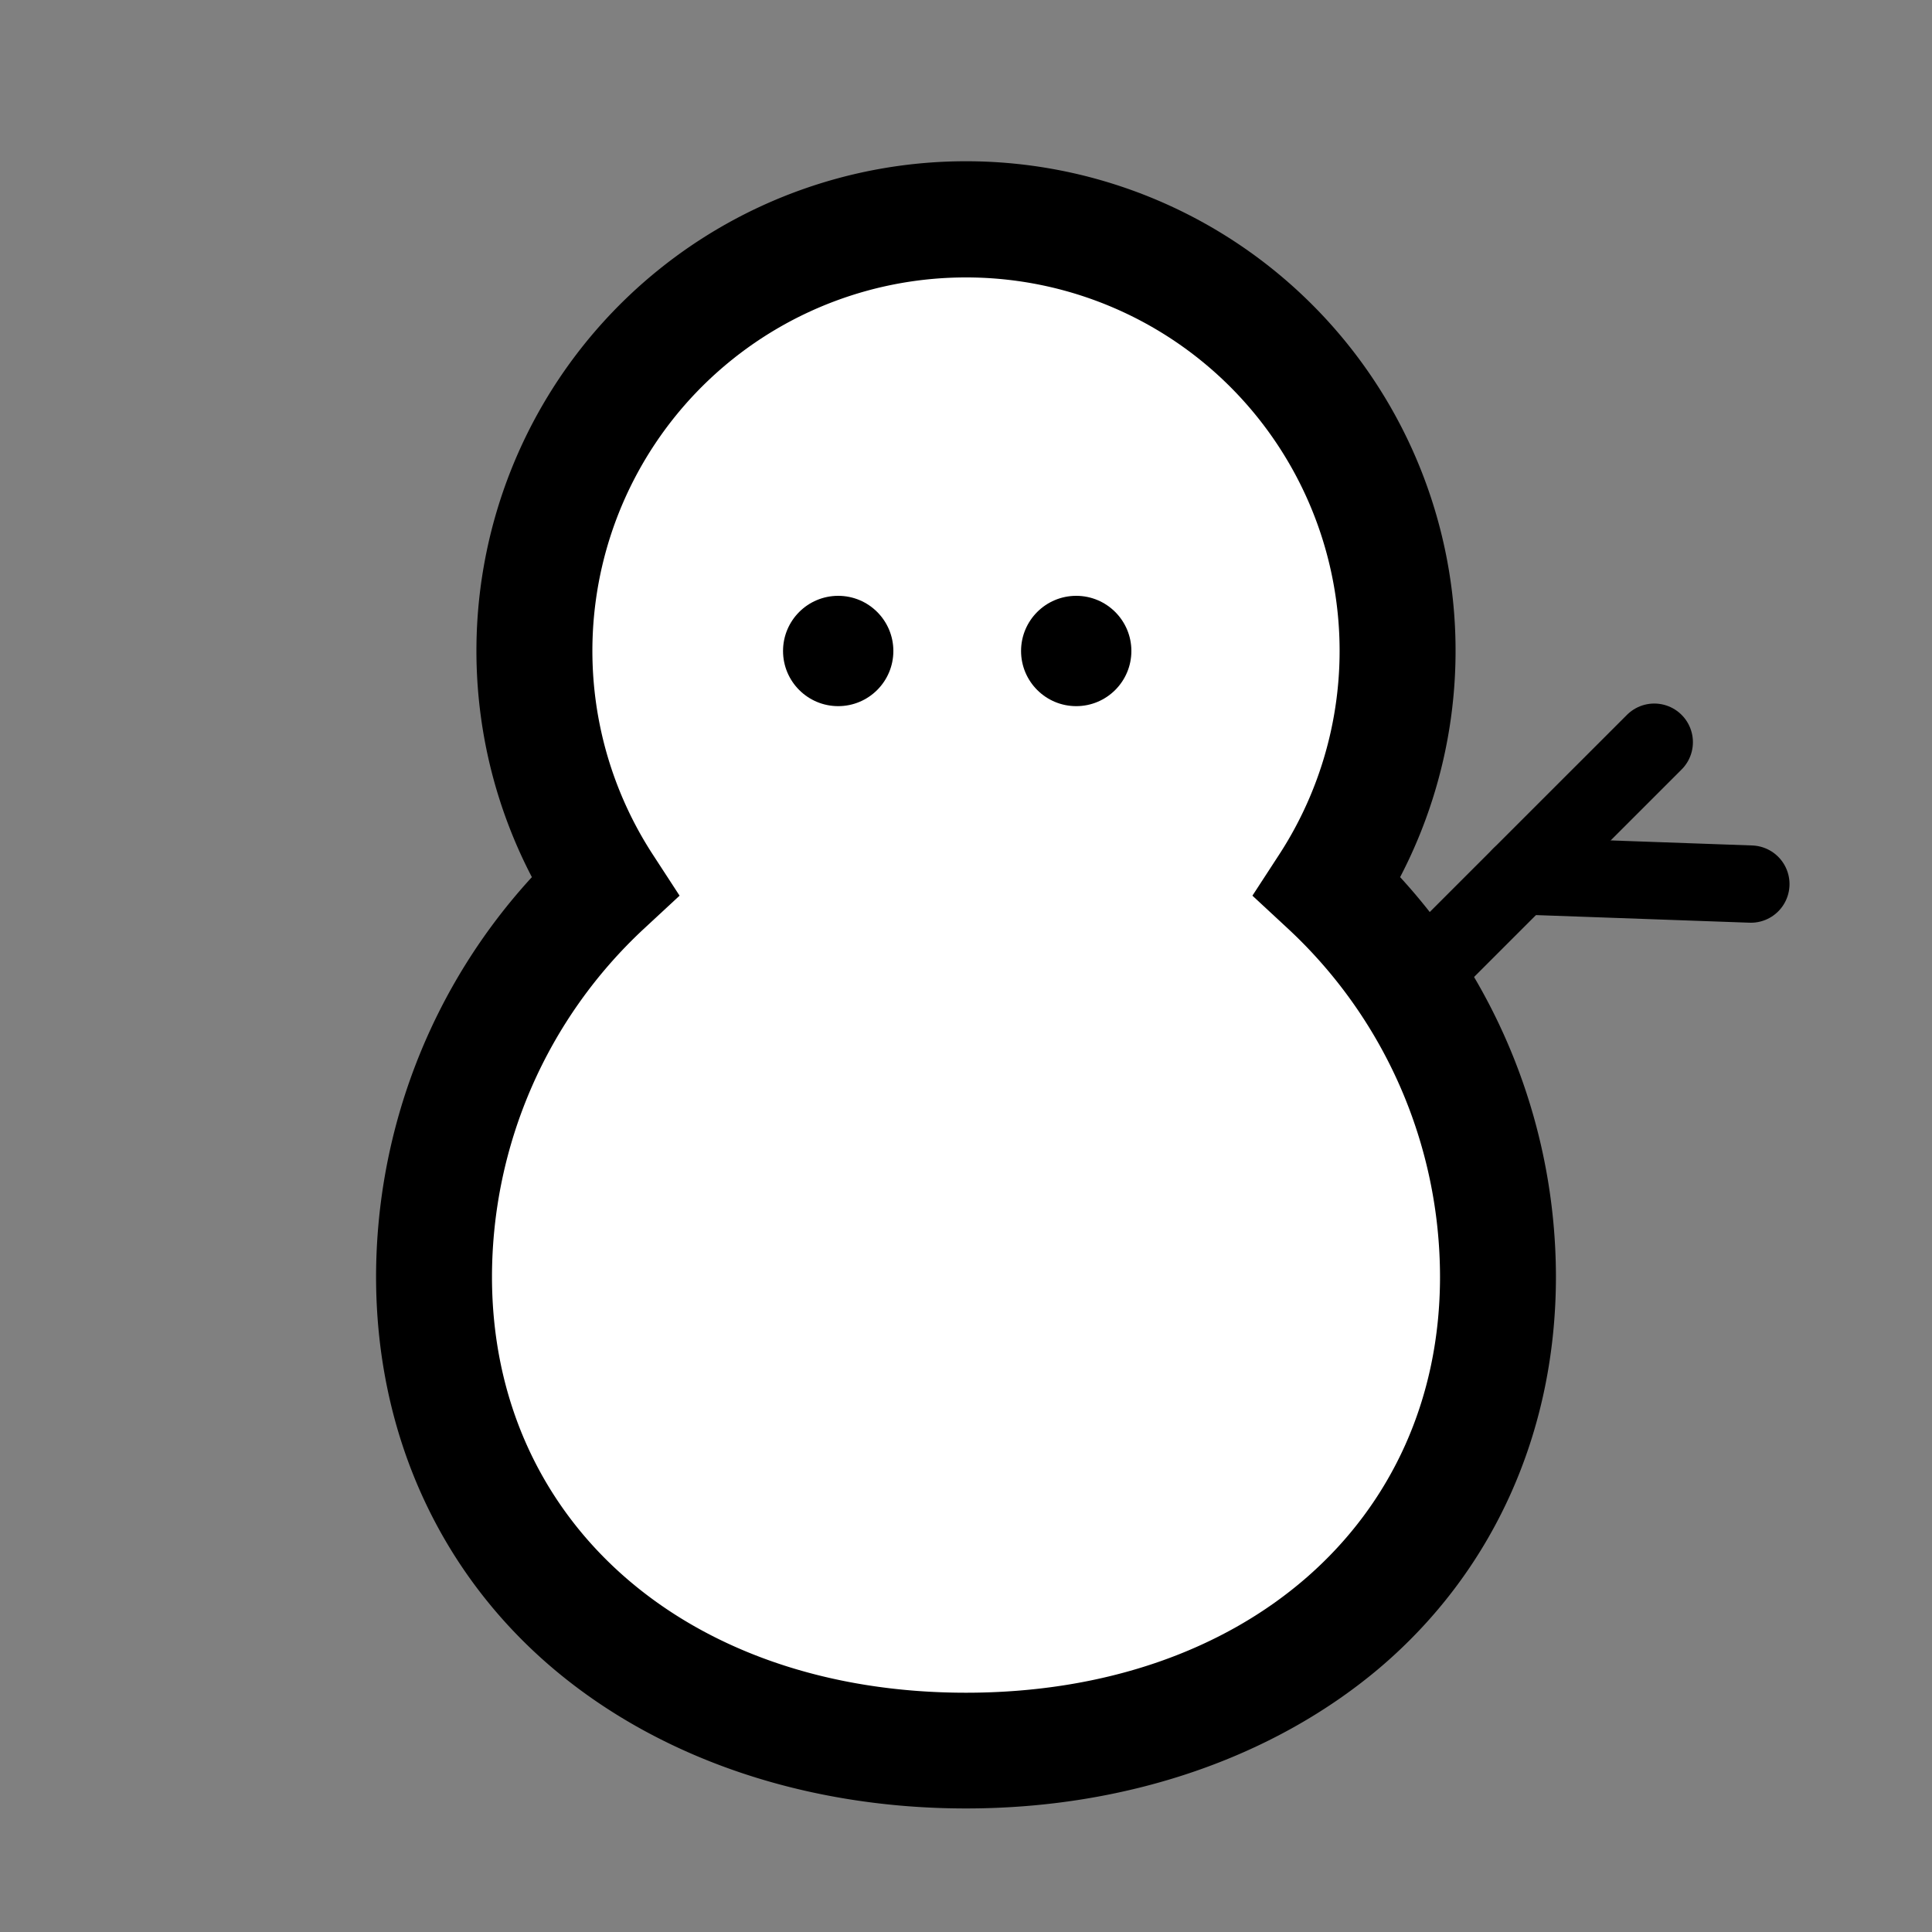 <svg xmlns="http://www.w3.org/2000/svg" viewBox="0 0 200 200"><rect x="0" y="0" width="200" height="200" fill="#808080" stroke="none"/><defs><style>.cls-1,.cls-2{fill:none;}.cls-2{stroke:#000;stroke-linecap:round;stroke-miterlimit:10;stroke-width:8px;}.cls-3{fill:#fff;}</style></defs><title>13n</title><g id="レイヤー_2" data-name="レイヤー 2"><g id="outlined"><rect class="cls-1" width="200" height="200"/><line class="cls-2" x1="139.07" y1="109" x2="171.25" y2="76.83"/><path class="cls-3" d="M137.44,91.76a44.68,44.68,0,1,0-74.88,0,54.92,54.92,0,0,0-17.63,40.38c0,30.41,24.65,49.07,55.07,49.07s55.07-18.66,55.07-49.07A54.92,54.92,0,0,0,137.44,91.76Z"/><path d="M100,187.21c-16.57,0-31.78-5.17-42.83-14.56-11.76-10-18.24-24.38-18.24-40.51A61.31,61.31,0,0,1,55.06,90.8a50.68,50.68,0,1,1,89.88,0,61.31,61.31,0,0,1,16.13,41.34c0,16.13-6.48,30.51-18.24,40.51C131.78,182,116.57,187.21,100,187.21Zm0-158.49A38.66,38.66,0,0,0,67.59,88.48l2.76,4.24-3.71,3.44a49.25,49.25,0,0,0-15.71,36c0,25.36,20.18,43.07,49.07,43.07s49.07-17.71,49.07-43.07a49.25,49.25,0,0,0-15.71-36l-3.71-3.44,2.76-4.24A38.66,38.66,0,0,0,100,28.72Z"/><line class="cls-2" x1="181.25" y1="91.52" x2="157.41" y2="90.67"/><circle cx="86.77" cy="67.39" r="5.71"/><circle cx="111.41" cy="67.39" r="5.71"/></g></g></svg>